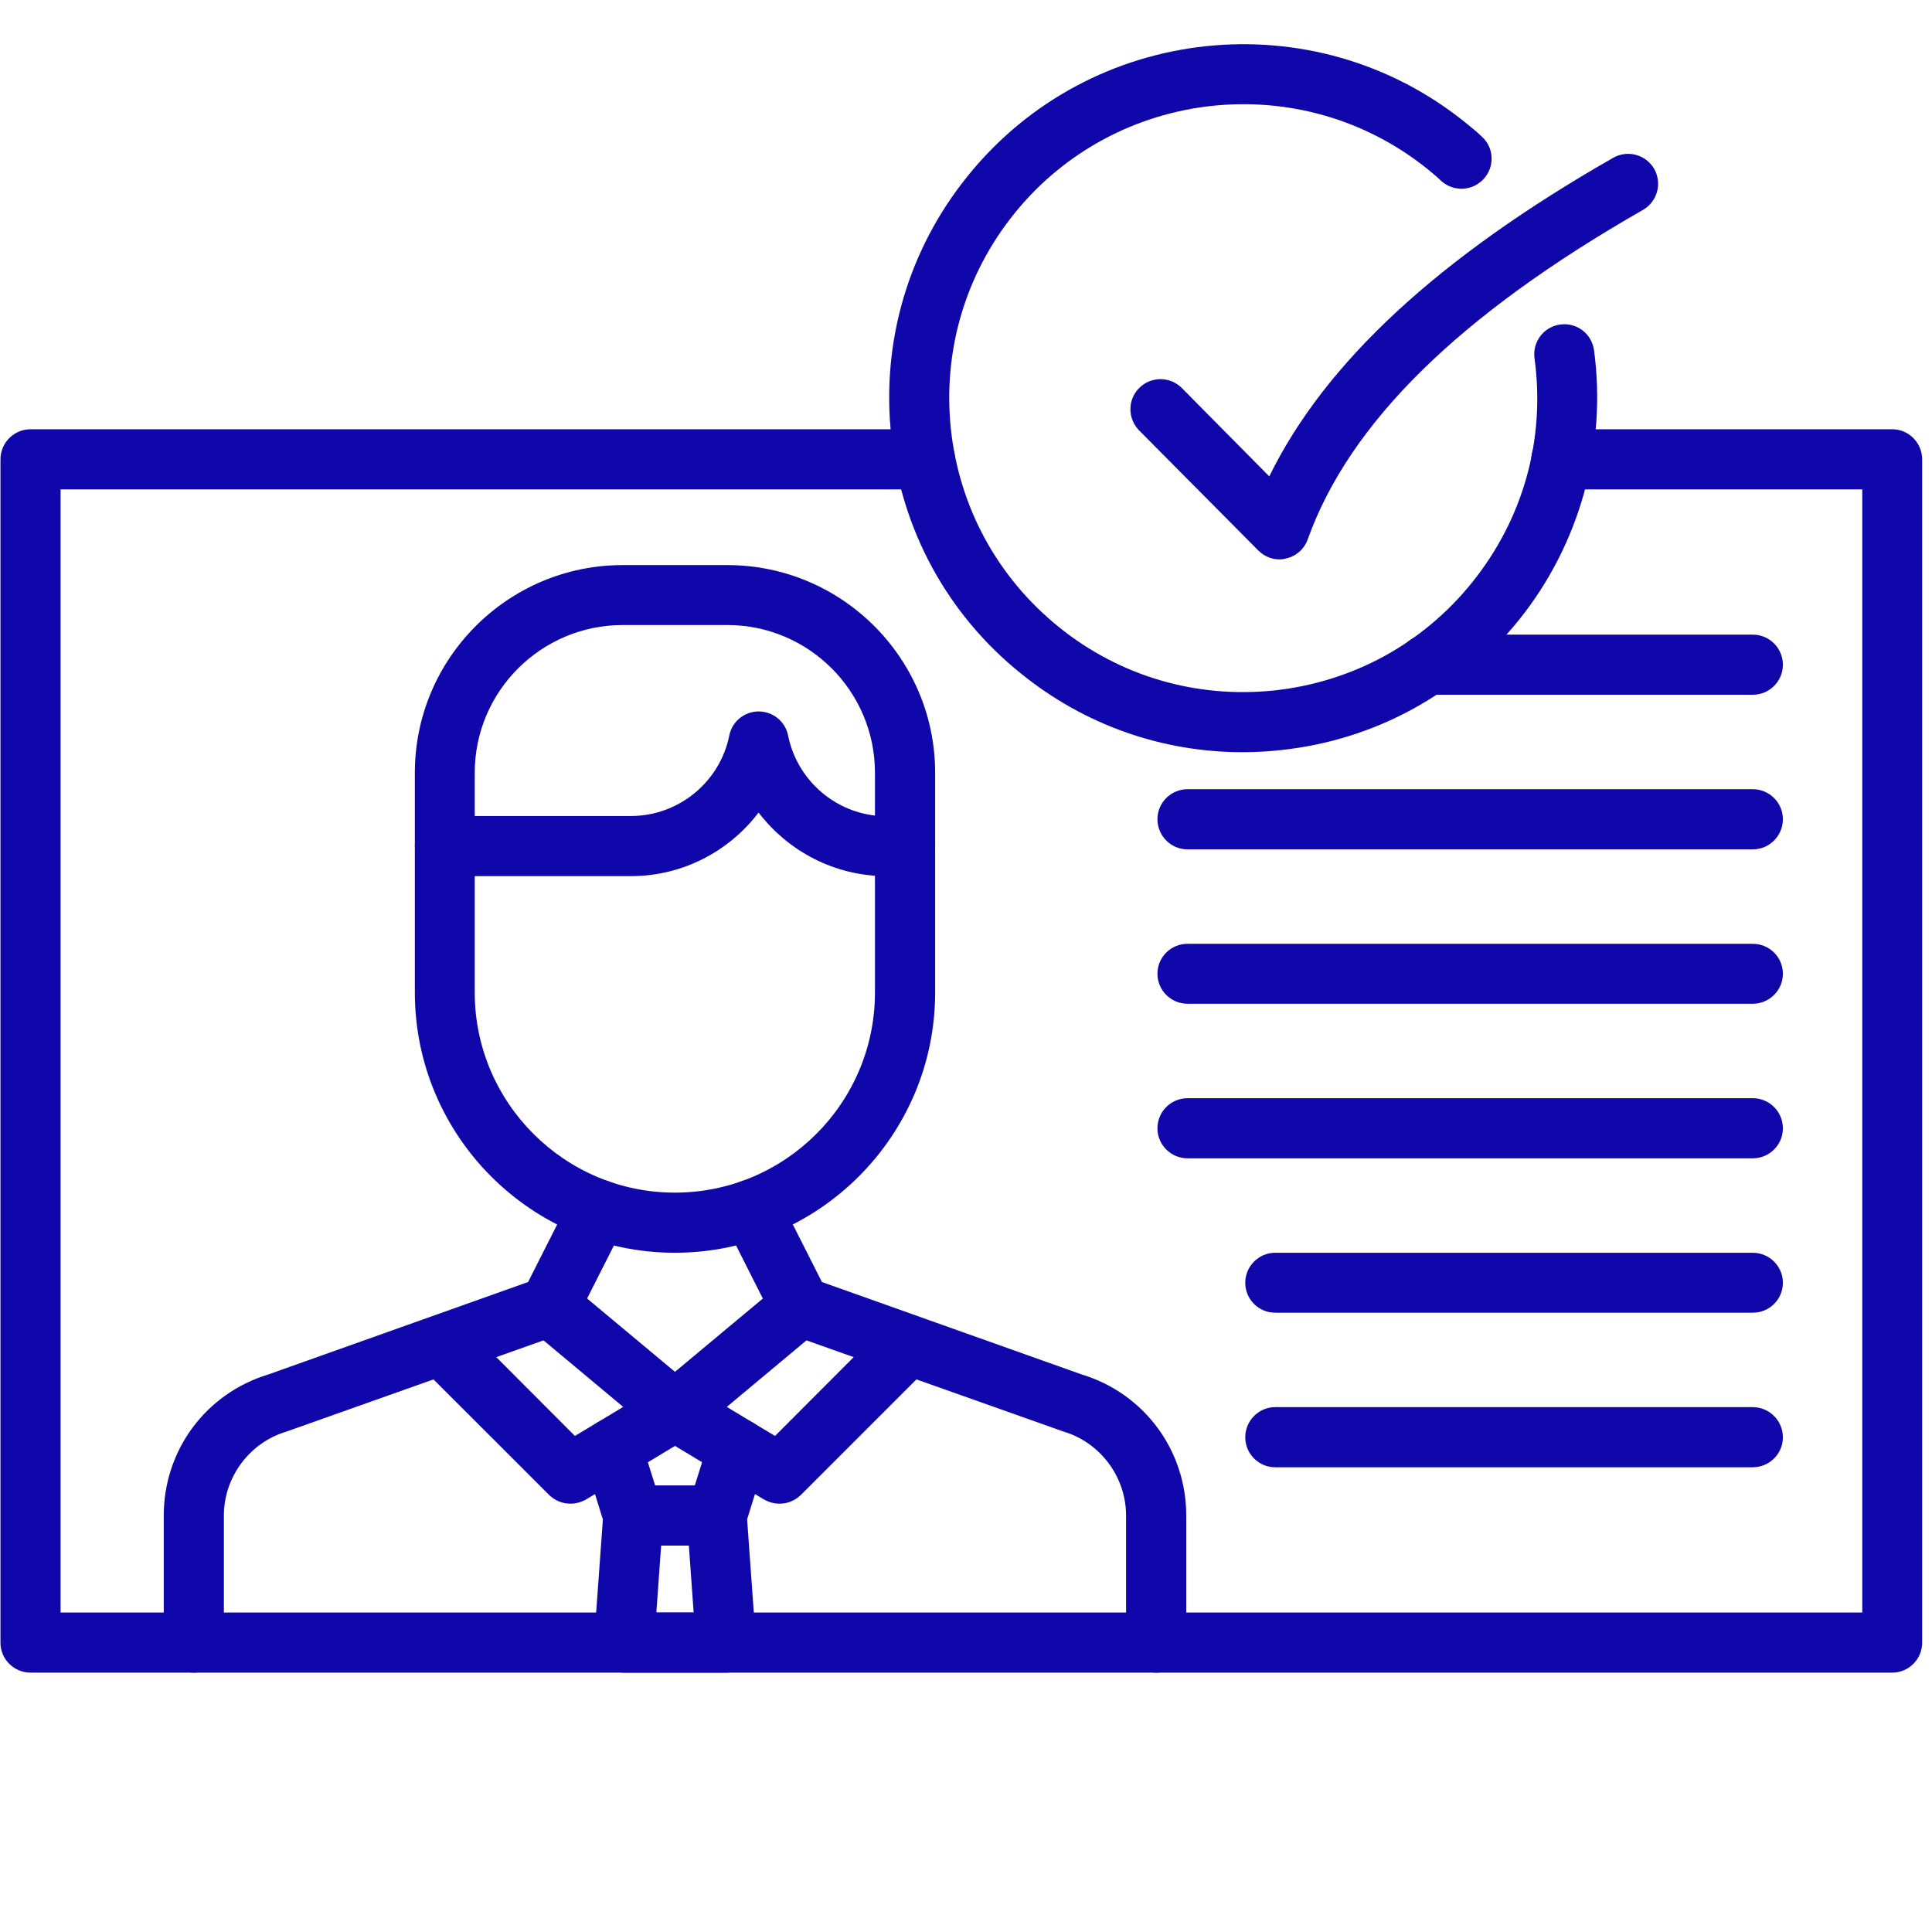 <svg xmlns="http://www.w3.org/2000/svg" xmlns:xlink="http://www.w3.org/1999/xlink" width="44" zoomAndPan="magnify" viewBox="0 0 33 33" height="44" preserveAspectRatio="xMidYMid meet" version="1.0"><defs><clipPath id="4059316404"><path d="M 0 7 L 32.879 7 L 32.879 28.625 L 0 28.625 Z M 0 7 " clip-rule="nonzero"/></clipPath><clipPath id="4aca88c1c1"><path d="M 2 20 L 11 20 L 11 28.625 L 2 28.625 Z M 2 20 " clip-rule="nonzero"/></clipPath><clipPath id="449fa10a67"><path d="M 12 20 L 21 20 L 21 28.625 L 12 28.625 Z M 12 20 " clip-rule="nonzero"/></clipPath><clipPath id="5f187609de"><path d="M 10 25 L 13 25 L 13 28.625 L 10 28.625 Z M 10 25 " clip-rule="nonzero"/></clipPath></defs><g clip-path="url(#4059316404)"><path fill="#1007aa" d="M 32.32 28.57 L 0.523 28.57 C 0.238 28.57 0.008 28.34 0.008 28.059 L 0.008 7.848 C 0.008 7.562 0.238 7.332 0.523 7.332 L 15.801 7.332 C 16.086 7.332 16.312 7.562 16.312 7.848 C 16.312 8.129 16.086 8.359 15.801 8.359 L 1.035 8.359 L 1.035 27.543 L 31.809 27.543 L 31.809 8.359 L 26.668 8.359 C 26.387 8.359 26.156 8.129 26.156 7.848 C 26.156 7.562 26.387 7.332 26.668 7.332 L 32.32 7.332 C 32.602 7.332 32.832 7.562 32.832 7.848 L 32.832 28.059 C 32.832 28.34 32.602 28.57 32.32 28.57 Z M 32.32 28.57 " fill-opacity="1" fill-rule="nonzero"/></g><g clip-path="url(#4aca88c1c1)"><path fill="#1007aa" d="M 3.309 28.57 C 3.027 28.57 2.797 28.34 2.797 28.059 L 2.797 25.887 C 2.797 24.77 3.516 23.801 4.582 23.477 L 9.02 21.898 L 9.762 20.43 C 9.891 20.176 10.199 20.074 10.453 20.203 C 10.703 20.332 10.805 20.641 10.68 20.891 L 9.844 22.543 C 9.785 22.664 9.68 22.754 9.559 22.797 L 4.914 24.445 C 4.906 24.449 4.898 24.449 4.891 24.453 C 4.262 24.641 3.824 25.23 3.824 25.887 L 3.824 28.059 C 3.824 28.34 3.594 28.57 3.309 28.57 Z M 3.309 28.57 " fill-opacity="1" fill-rule="nonzero"/></g><g clip-path="url(#449fa10a67)"><path fill="#1007aa" d="M 19.75 28.57 C 19.465 28.57 19.234 28.34 19.234 28.059 L 19.234 25.887 C 19.234 25.23 18.797 24.641 18.168 24.453 C 18.16 24.449 18.152 24.449 18.145 24.445 L 13.5 22.797 C 13.379 22.754 13.273 22.664 13.215 22.547 L 12.379 20.891 C 12.254 20.641 12.355 20.332 12.605 20.203 C 12.859 20.074 13.168 20.176 13.297 20.43 L 14.039 21.898 L 18.477 23.477 C 19.543 23.801 20.262 24.77 20.262 25.887 L 20.262 28.059 C 20.262 28.34 20.031 28.57 19.75 28.57 Z M 19.75 28.57 " fill-opacity="1" fill-rule="nonzero"/></g><path fill="#1007aa" d="M 11.527 21.398 C 9.078 21.398 7.086 19.402 7.086 16.953 L 7.086 14.453 C 7.086 14.168 7.316 13.938 7.598 13.938 C 7.883 13.938 8.109 14.168 8.109 14.453 L 8.109 16.953 C 8.109 18.836 9.645 20.371 11.527 20.371 C 13.414 20.371 14.945 18.836 14.945 16.953 L 14.945 14.453 C 14.945 14.168 15.176 13.938 15.461 13.938 C 15.742 13.938 15.973 14.168 15.973 14.453 L 15.973 16.953 C 15.973 19.402 13.98 21.398 11.527 21.398 Z M 11.527 21.398 " fill-opacity="1" fill-rule="nonzero"/><path fill="#1007aa" d="M 13.316 25.684 C 13.227 25.684 13.133 25.66 13.051 25.613 L 11.266 24.539 C 11.121 24.453 11.031 24.305 11.02 24.141 C 11.004 23.973 11.074 23.812 11.199 23.707 L 13.344 21.918 C 13.562 21.738 13.887 21.766 14.066 21.984 C 14.25 22.203 14.219 22.527 14 22.707 L 12.414 24.031 L 13.238 24.527 L 15.098 22.664 C 15.297 22.465 15.621 22.465 15.824 22.664 C 16.023 22.867 16.023 23.191 15.824 23.391 L 13.68 25.535 C 13.578 25.633 13.449 25.684 13.316 25.684 Z M 13.316 25.684 " fill-opacity="1" fill-rule="nonzero"/><path fill="#1007aa" d="M 9.742 25.684 C 9.609 25.684 9.48 25.633 9.379 25.535 L 7.234 23.391 C 7.035 23.191 7.035 22.867 7.234 22.664 C 7.438 22.465 7.762 22.465 7.961 22.664 L 9.82 24.527 L 10.645 24.031 L 9.059 22.707 C 8.84 22.527 8.809 22.203 8.992 21.984 C 9.172 21.766 9.496 21.738 9.715 21.918 L 11.859 23.707 C 11.984 23.812 12.055 23.973 12.039 24.141 C 12.027 24.305 11.938 24.453 11.793 24.539 L 10.008 25.613 C 9.926 25.66 9.832 25.684 9.742 25.684 Z M 9.742 25.684 " fill-opacity="1" fill-rule="nonzero"/><path fill="#1007aa" d="M 15.461 14.965 L 15.137 14.965 C 14.262 14.965 13.465 14.543 12.957 13.879 C 12.453 14.543 11.656 14.965 10.777 14.965 L 7.598 14.965 C 7.316 14.965 7.086 14.734 7.086 14.453 L 7.086 13.199 C 7.086 11.242 8.68 9.652 10.637 9.652 L 12.422 9.652 C 14.379 9.652 15.973 11.242 15.973 13.199 L 15.973 14.453 C 15.973 14.734 15.742 14.965 15.461 14.965 Z M 8.109 13.938 L 10.777 13.938 C 11.59 13.938 12.297 13.359 12.457 12.562 C 12.504 12.324 12.715 12.152 12.957 12.152 C 13.203 12.152 13.414 12.324 13.461 12.562 C 13.609 13.297 14.219 13.848 14.945 13.93 L 14.945 13.199 C 14.945 11.809 13.816 10.676 12.422 10.676 L 10.637 10.676 C 9.242 10.676 8.109 11.809 8.109 13.199 Z M 8.109 13.938 " fill-opacity="1" fill-rule="nonzero"/><path fill="#1007aa" d="M 12.242 26.398 L 10.816 26.398 C 10.59 26.398 10.391 26.254 10.324 26.039 L 9.969 24.895 C 9.883 24.625 10.035 24.34 10.305 24.254 C 10.574 24.168 10.863 24.32 10.945 24.59 L 11.191 25.375 L 11.867 25.375 L 12.113 24.59 C 12.195 24.32 12.484 24.168 12.754 24.254 C 13.023 24.34 13.176 24.625 13.09 24.895 L 12.734 26.039 C 12.668 26.254 12.469 26.398 12.242 26.398 Z M 12.242 26.398 " fill-opacity="1" fill-rule="nonzero"/><g clip-path="url(#5f187609de)"><path fill="#1007aa" d="M 12.398 28.57 L 10.66 28.57 C 10.516 28.57 10.383 28.512 10.285 28.406 C 10.188 28.305 10.137 28.164 10.148 28.02 L 10.305 25.852 C 10.324 25.582 10.547 25.375 10.816 25.375 L 12.242 25.375 C 12.512 25.375 12.734 25.582 12.754 25.852 L 12.91 28.02 C 12.922 28.164 12.871 28.305 12.773 28.406 C 12.676 28.512 12.543 28.57 12.398 28.57 Z M 11.211 27.543 L 11.848 27.543 L 11.766 26.398 L 11.293 26.398 Z M 11.211 27.543 " fill-opacity="1" fill-rule="nonzero"/></g><path fill="#1007aa" d="M 29.938 11.867 L 24.379 11.867 C 24.094 11.867 23.867 11.637 23.867 11.355 C 23.867 11.07 24.094 10.84 24.379 10.84 L 29.938 10.84 C 30.223 10.84 30.453 11.07 30.453 11.355 C 30.453 11.637 30.223 11.867 29.938 11.867 Z M 29.938 11.867 " fill-opacity="1" fill-rule="nonzero"/><path fill="#1007aa" d="M 29.938 14.508 L 20.285 14.508 C 20 14.508 19.77 14.277 19.77 13.992 C 19.77 13.711 20 13.48 20.285 13.48 L 29.938 13.48 C 30.223 13.48 30.453 13.711 30.453 13.992 C 30.453 14.277 30.223 14.508 29.938 14.508 Z M 29.938 14.508 " fill-opacity="1" fill-rule="nonzero"/><path fill="#1007aa" d="M 29.938 17.145 L 20.285 17.145 C 20 17.145 19.77 16.914 19.77 16.633 C 19.77 16.348 20 16.121 20.285 16.121 L 29.938 16.121 C 30.223 16.121 30.453 16.348 30.453 16.633 C 30.453 16.914 30.223 17.145 29.938 17.145 Z M 29.938 17.145 " fill-opacity="1" fill-rule="nonzero"/><path fill="#1007aa" d="M 29.938 19.785 L 20.285 19.785 C 20 19.785 19.77 19.555 19.77 19.273 C 19.77 18.988 20 18.758 20.285 18.758 L 29.938 18.758 C 30.223 18.758 30.453 18.988 30.453 19.273 C 30.453 19.555 30.223 19.785 29.938 19.785 Z M 29.938 19.785 " fill-opacity="1" fill-rule="nonzero"/><path fill="#1007aa" d="M 29.938 22.422 L 21.781 22.422 C 21.5 22.422 21.27 22.195 21.27 21.91 C 21.27 21.629 21.5 21.398 21.781 21.398 L 29.938 21.398 C 30.223 21.398 30.453 21.629 30.453 21.91 C 30.453 22.195 30.223 22.422 29.938 22.422 Z M 29.938 22.422 " fill-opacity="1" fill-rule="nonzero"/><path fill="#1007aa" d="M 29.938 25.062 L 21.781 25.062 C 21.5 25.062 21.27 24.832 21.27 24.551 C 21.27 24.266 21.5 24.035 21.781 24.035 L 29.938 24.035 C 30.223 24.035 30.453 24.266 30.453 24.551 C 30.453 24.832 30.223 25.062 29.938 25.062 Z M 29.938 25.062 " fill-opacity="1" fill-rule="nonzero"/><path fill="#1007aa" d="M 21.223 12.848 C 19.848 12.848 18.523 12.383 17.438 11.504 C 16.18 10.492 15.395 9.047 15.223 7.441 C 15.051 5.836 15.516 4.258 16.531 3.004 C 18.625 0.406 22.438 0 25.031 2.094 C 25.129 2.172 25.223 2.25 25.309 2.332 C 25.52 2.52 25.535 2.844 25.344 3.055 C 25.152 3.266 24.828 3.281 24.617 3.09 C 24.547 3.023 24.469 2.957 24.387 2.891 C 22.234 1.152 19.066 1.492 17.328 3.645 C 16.484 4.691 16.102 6 16.242 7.332 C 16.387 8.668 17.039 9.863 18.082 10.707 C 19.125 11.551 20.434 11.934 21.77 11.793 C 23.102 11.648 24.301 10.996 25.141 9.953 C 26.02 8.863 26.398 7.504 26.211 6.121 C 26.172 5.84 26.367 5.582 26.648 5.543 C 26.93 5.504 27.188 5.699 27.227 5.98 C 27.449 7.625 26.98 9.305 25.941 10.594 C 24.926 11.852 23.484 12.641 21.879 12.812 C 21.66 12.836 21.441 12.848 21.223 12.848 Z M 21.223 12.848 " fill-opacity="1" fill-rule="nonzero"/><path fill="#1007aa" d="M 21.855 9.555 C 21.719 9.555 21.59 9.5 21.492 9.402 L 19.457 7.352 C 19.258 7.148 19.258 6.824 19.461 6.625 C 19.66 6.426 19.988 6.426 20.188 6.629 L 21.68 8.137 C 22.633 6.191 24.566 4.402 27.555 2.695 C 27.801 2.555 28.113 2.641 28.254 2.883 C 28.395 3.129 28.309 3.445 28.062 3.586 C 24.926 5.379 23.051 7.219 22.336 9.215 C 22.277 9.379 22.137 9.504 21.965 9.539 C 21.93 9.551 21.891 9.555 21.855 9.555 Z M 21.855 9.555 " fill-opacity="1" fill-rule="nonzero"/></svg>